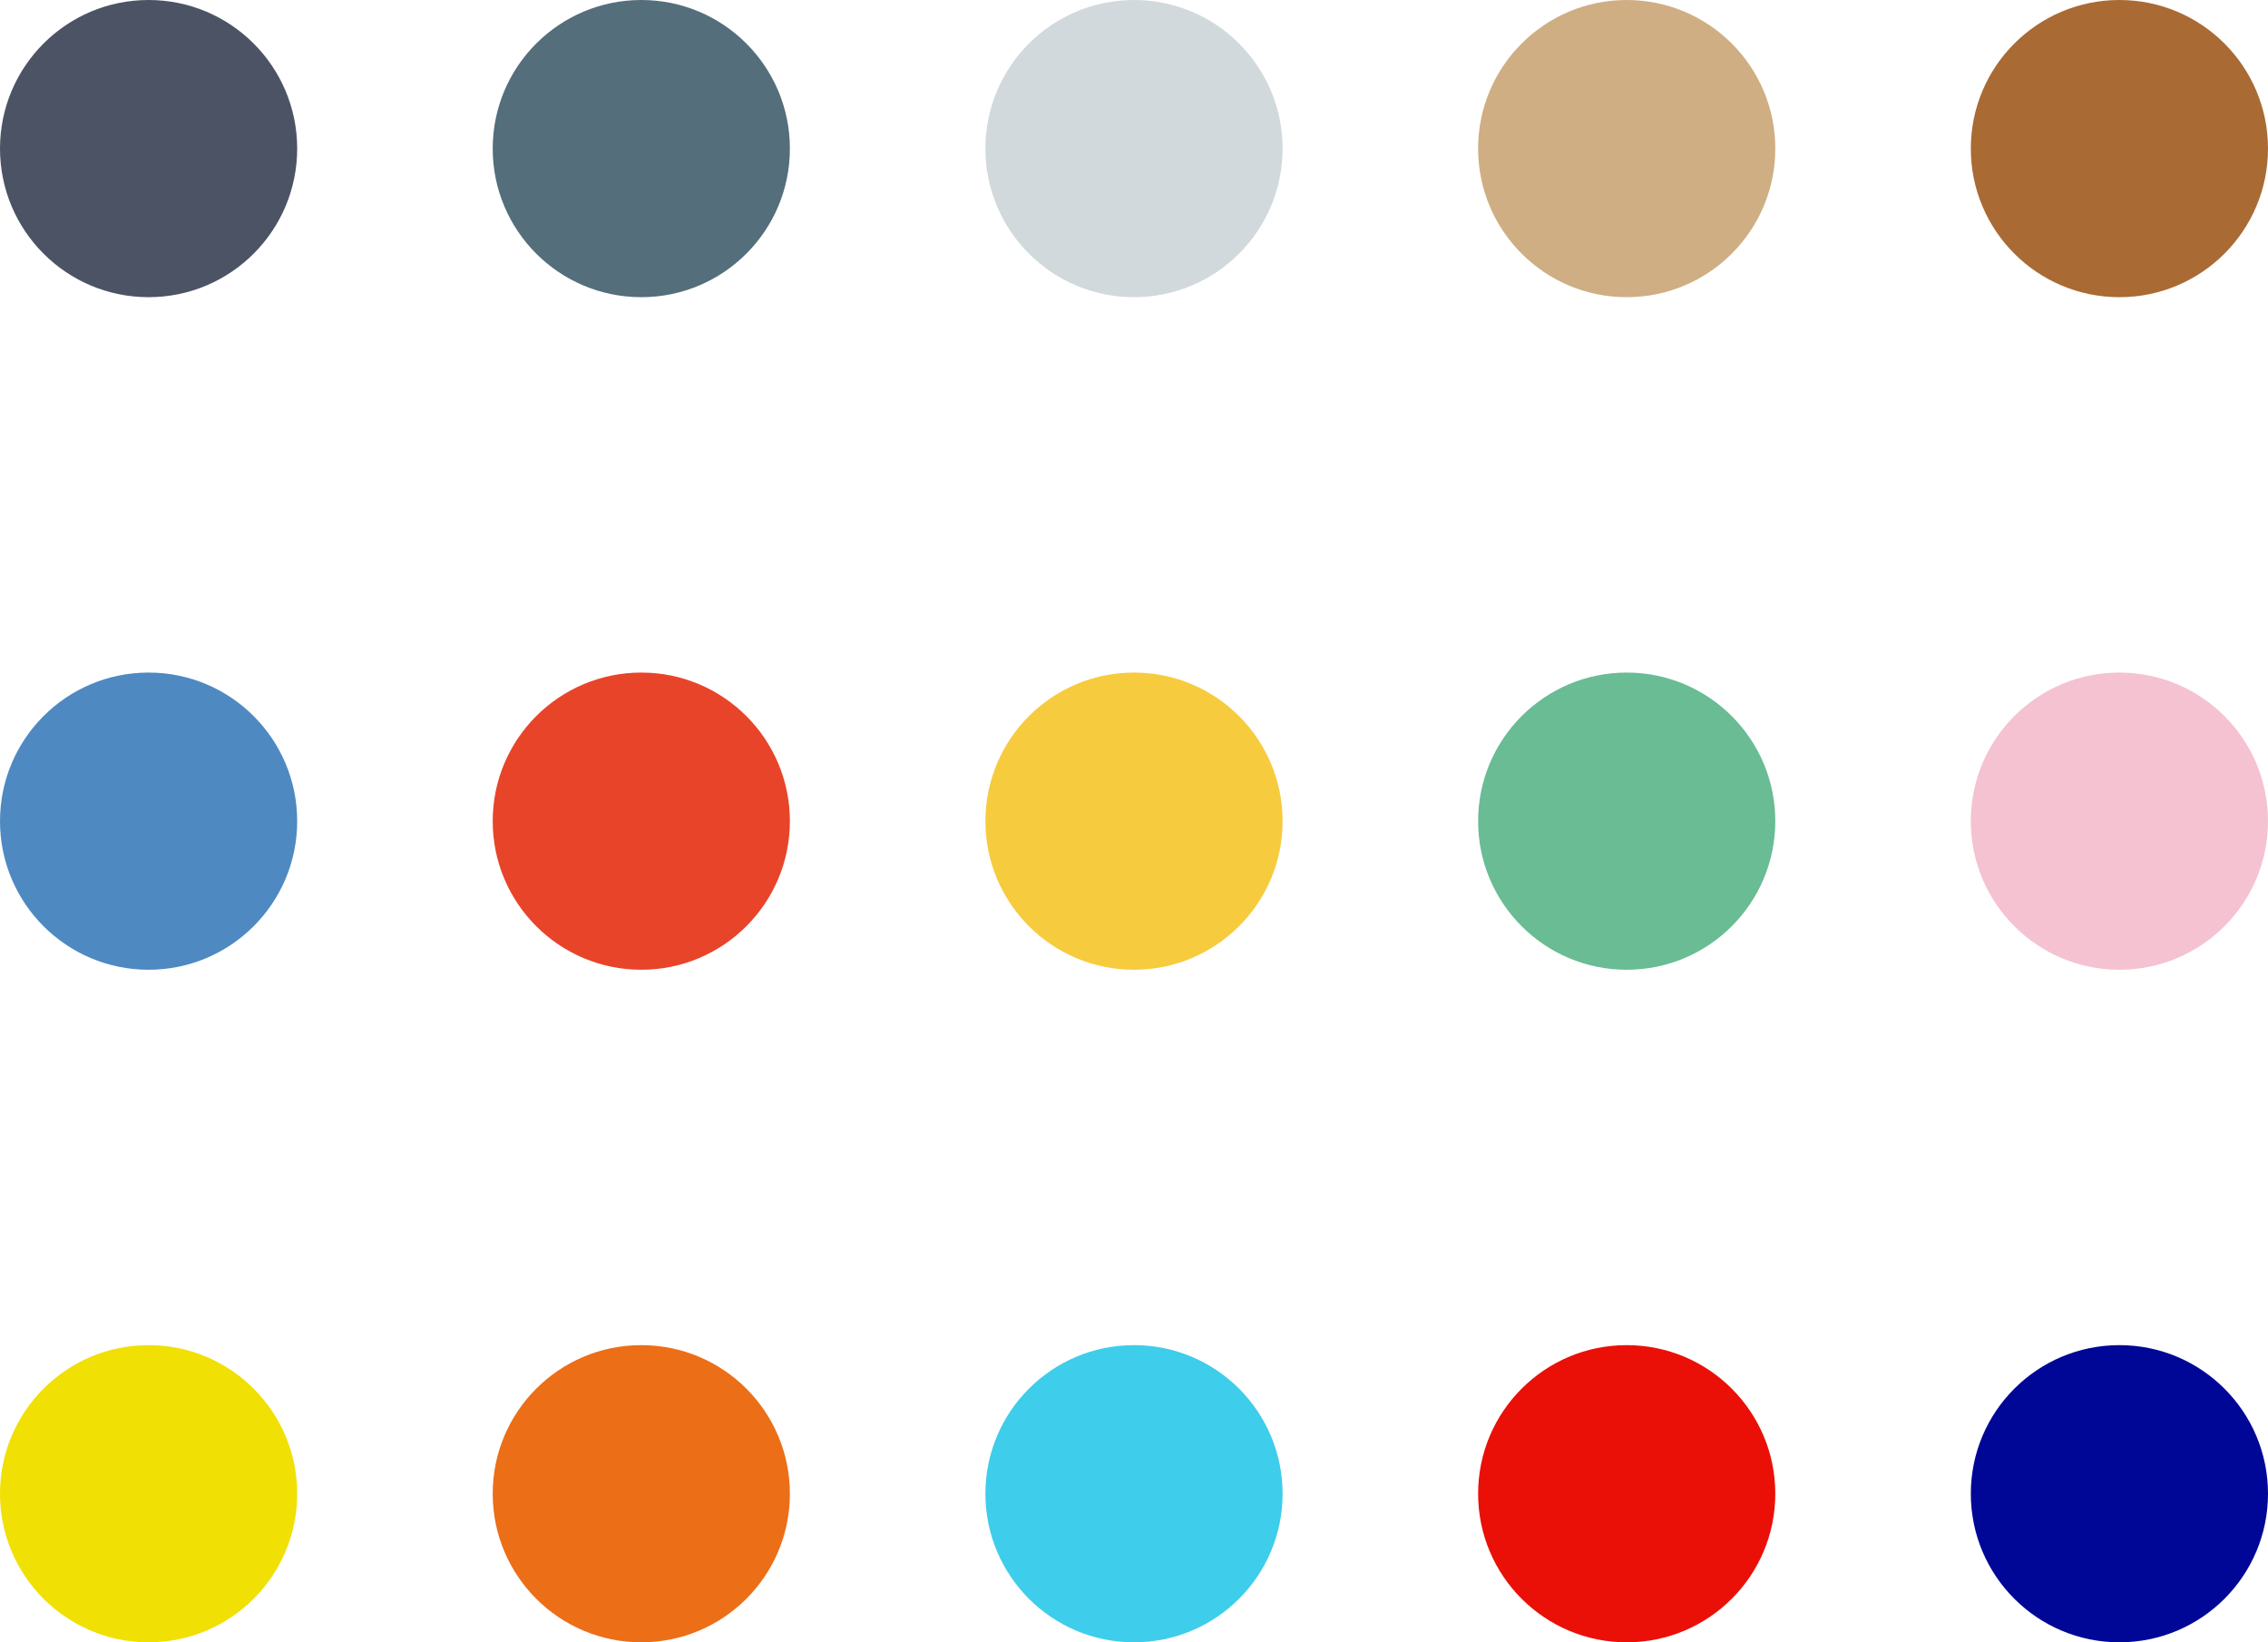<svg width="290" height="210" viewBox="0 0 290 210" fill="none" xmlns="http://www.w3.org/2000/svg">
<circle cx="19" cy="191" r="19" fill="#F0E004"/>
<circle cx="19" cy="105" r="19" fill="#4E89C2"/>
<circle cx="271" cy="19" r="19" fill="#A96A34"/>
<circle cx="271" cy="191" r="19" fill="#000796"/>
<circle cx="271" cy="105" r="19" fill="#F5C2D2"/>
<circle cx="208" cy="19" r="19" fill="#CFAE83"/>
<circle cx="208" cy="105" r="19" fill="#69BC94"/>
<circle cx="145" cy="19" r="19" fill="#D1D9DC"/>
<circle cx="145" cy="191" r="19" fill="#3ECDEB"/>
<circle cx="145" cy="105" r="19" fill="#F7CB3E"/>
<circle cx="82" cy="19" r="19" fill="#546E7B"/>
<circle cx="82" cy="105" r="19" fill="#E8442A"/>
<circle cx="82" cy="191" r="19" fill="#EC6E17"/>
<circle cx="208" cy="191" r="19" fill="#EA1007"/>
<circle cx="19" cy="19" r="19" fill="#4C5365"/>
</svg>
